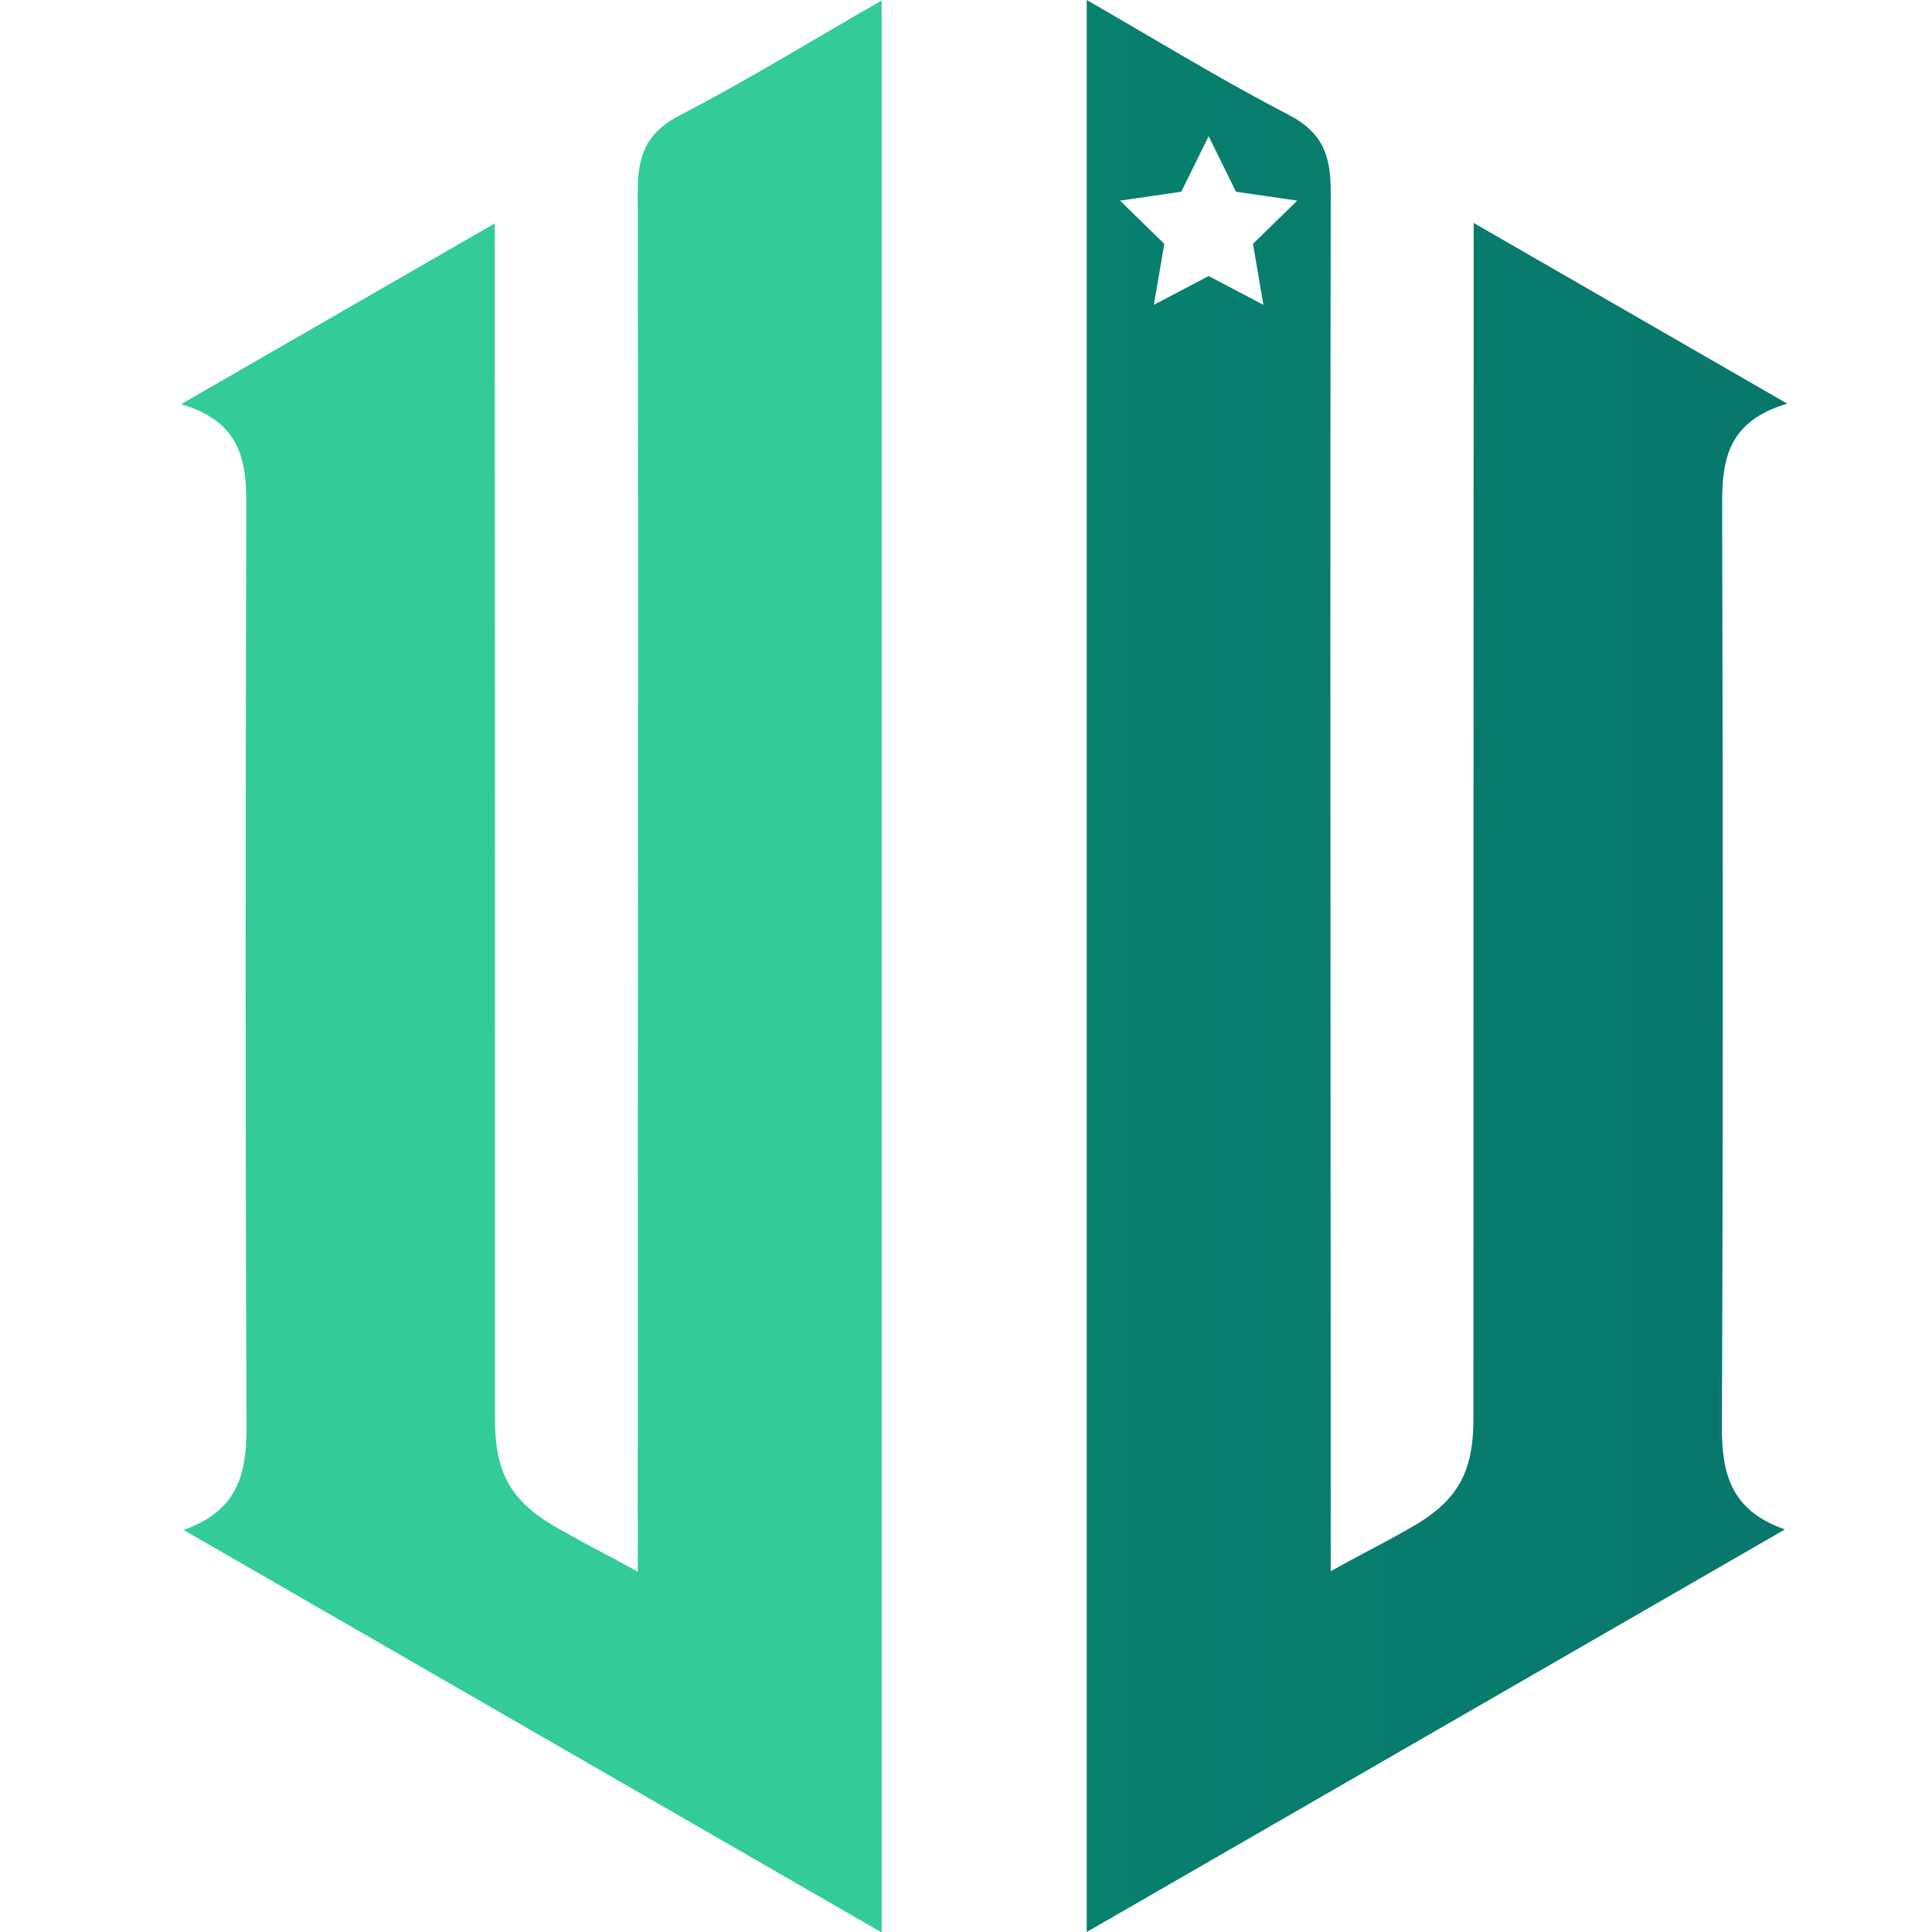 <svg width="32" height="32" viewBox="0 0 32 32" fill="none" xmlns="http://www.w3.org/2000/svg">
<g clip-path="url(#clip0_8621_41771)">
<path d="M14.603 32.008C10.707 29.761 6.917 27.576 3.039 25.34C3.943 25.026 4.086 24.404 4.083 23.627C4.062 18.532 4.067 13.437 4.079 8.342C4.081 7.607 3.971 6.979 3 6.694C4.772 5.673 6.408 4.73 8.194 3.701C8.194 4.306 8.194 4.732 8.194 5.158C8.198 11.254 8.198 17.358 8.198 23.45C8.191 24.38 8.436 24.865 9.271 25.331C9.945 25.708 10.046 25.743 10.562 26.032C10.562 25.614 10.565 25.359 10.562 25.063C10.562 17.783 10.576 10.607 10.562 3.19C10.56 2.574 10.701 2.198 11.268 1.905C12.367 1.336 13.424 0.685 14.603 0.008V32.008Z" fill="#33CC99"/>
<path fill-rule="evenodd" clip-rule="evenodd" d="M29.564 25.332L18 32V0C18.351 0.202 18.691 0.401 19.025 0.597C19.812 1.058 20.563 1.497 21.335 1.897C21.902 2.19 22.043 2.566 22.041 3.183C22.032 8.128 22.035 12.967 22.038 17.801C22.04 20.216 22.041 22.63 22.041 25.055C22.039 25.243 22.04 25.415 22.041 25.623C22.041 25.742 22.041 25.872 22.041 26.024C22.286 25.887 22.437 25.807 22.601 25.72C22.782 25.625 22.978 25.521 23.332 25.323C24.167 24.857 24.412 24.372 24.405 23.442V23.434C24.405 17.345 24.405 11.243 24.409 5.15V3.693L29.603 6.686C28.632 6.971 28.522 7.599 28.524 8.334C28.537 13.429 28.541 18.524 28.52 23.619C28.517 24.396 28.66 25.018 29.564 25.332ZM20.472 3.176L20.019 2.256L19.565 3.176L18.551 3.323L19.285 4.039L19.111 5.049L20.019 4.572L20.926 5.049L20.753 4.039L21.487 3.323L20.472 3.176Z" fill="url(#paint0_linear_8621_41771)"/>
</g>
<defs>
<linearGradient id="paint0_linear_8621_41771" x1="18" y1="80" x2="76.017" y2="80" gradientUnits="userSpaceOnUse">
<stop stop-color="#07806D"/>
<stop offset="1" stop-color="#035663"/>
</linearGradient>
<clipPath id="clip0_8621_41771">
<rect width="32" height="32" fill="white"/>
</clipPath>
</defs>
</svg>
